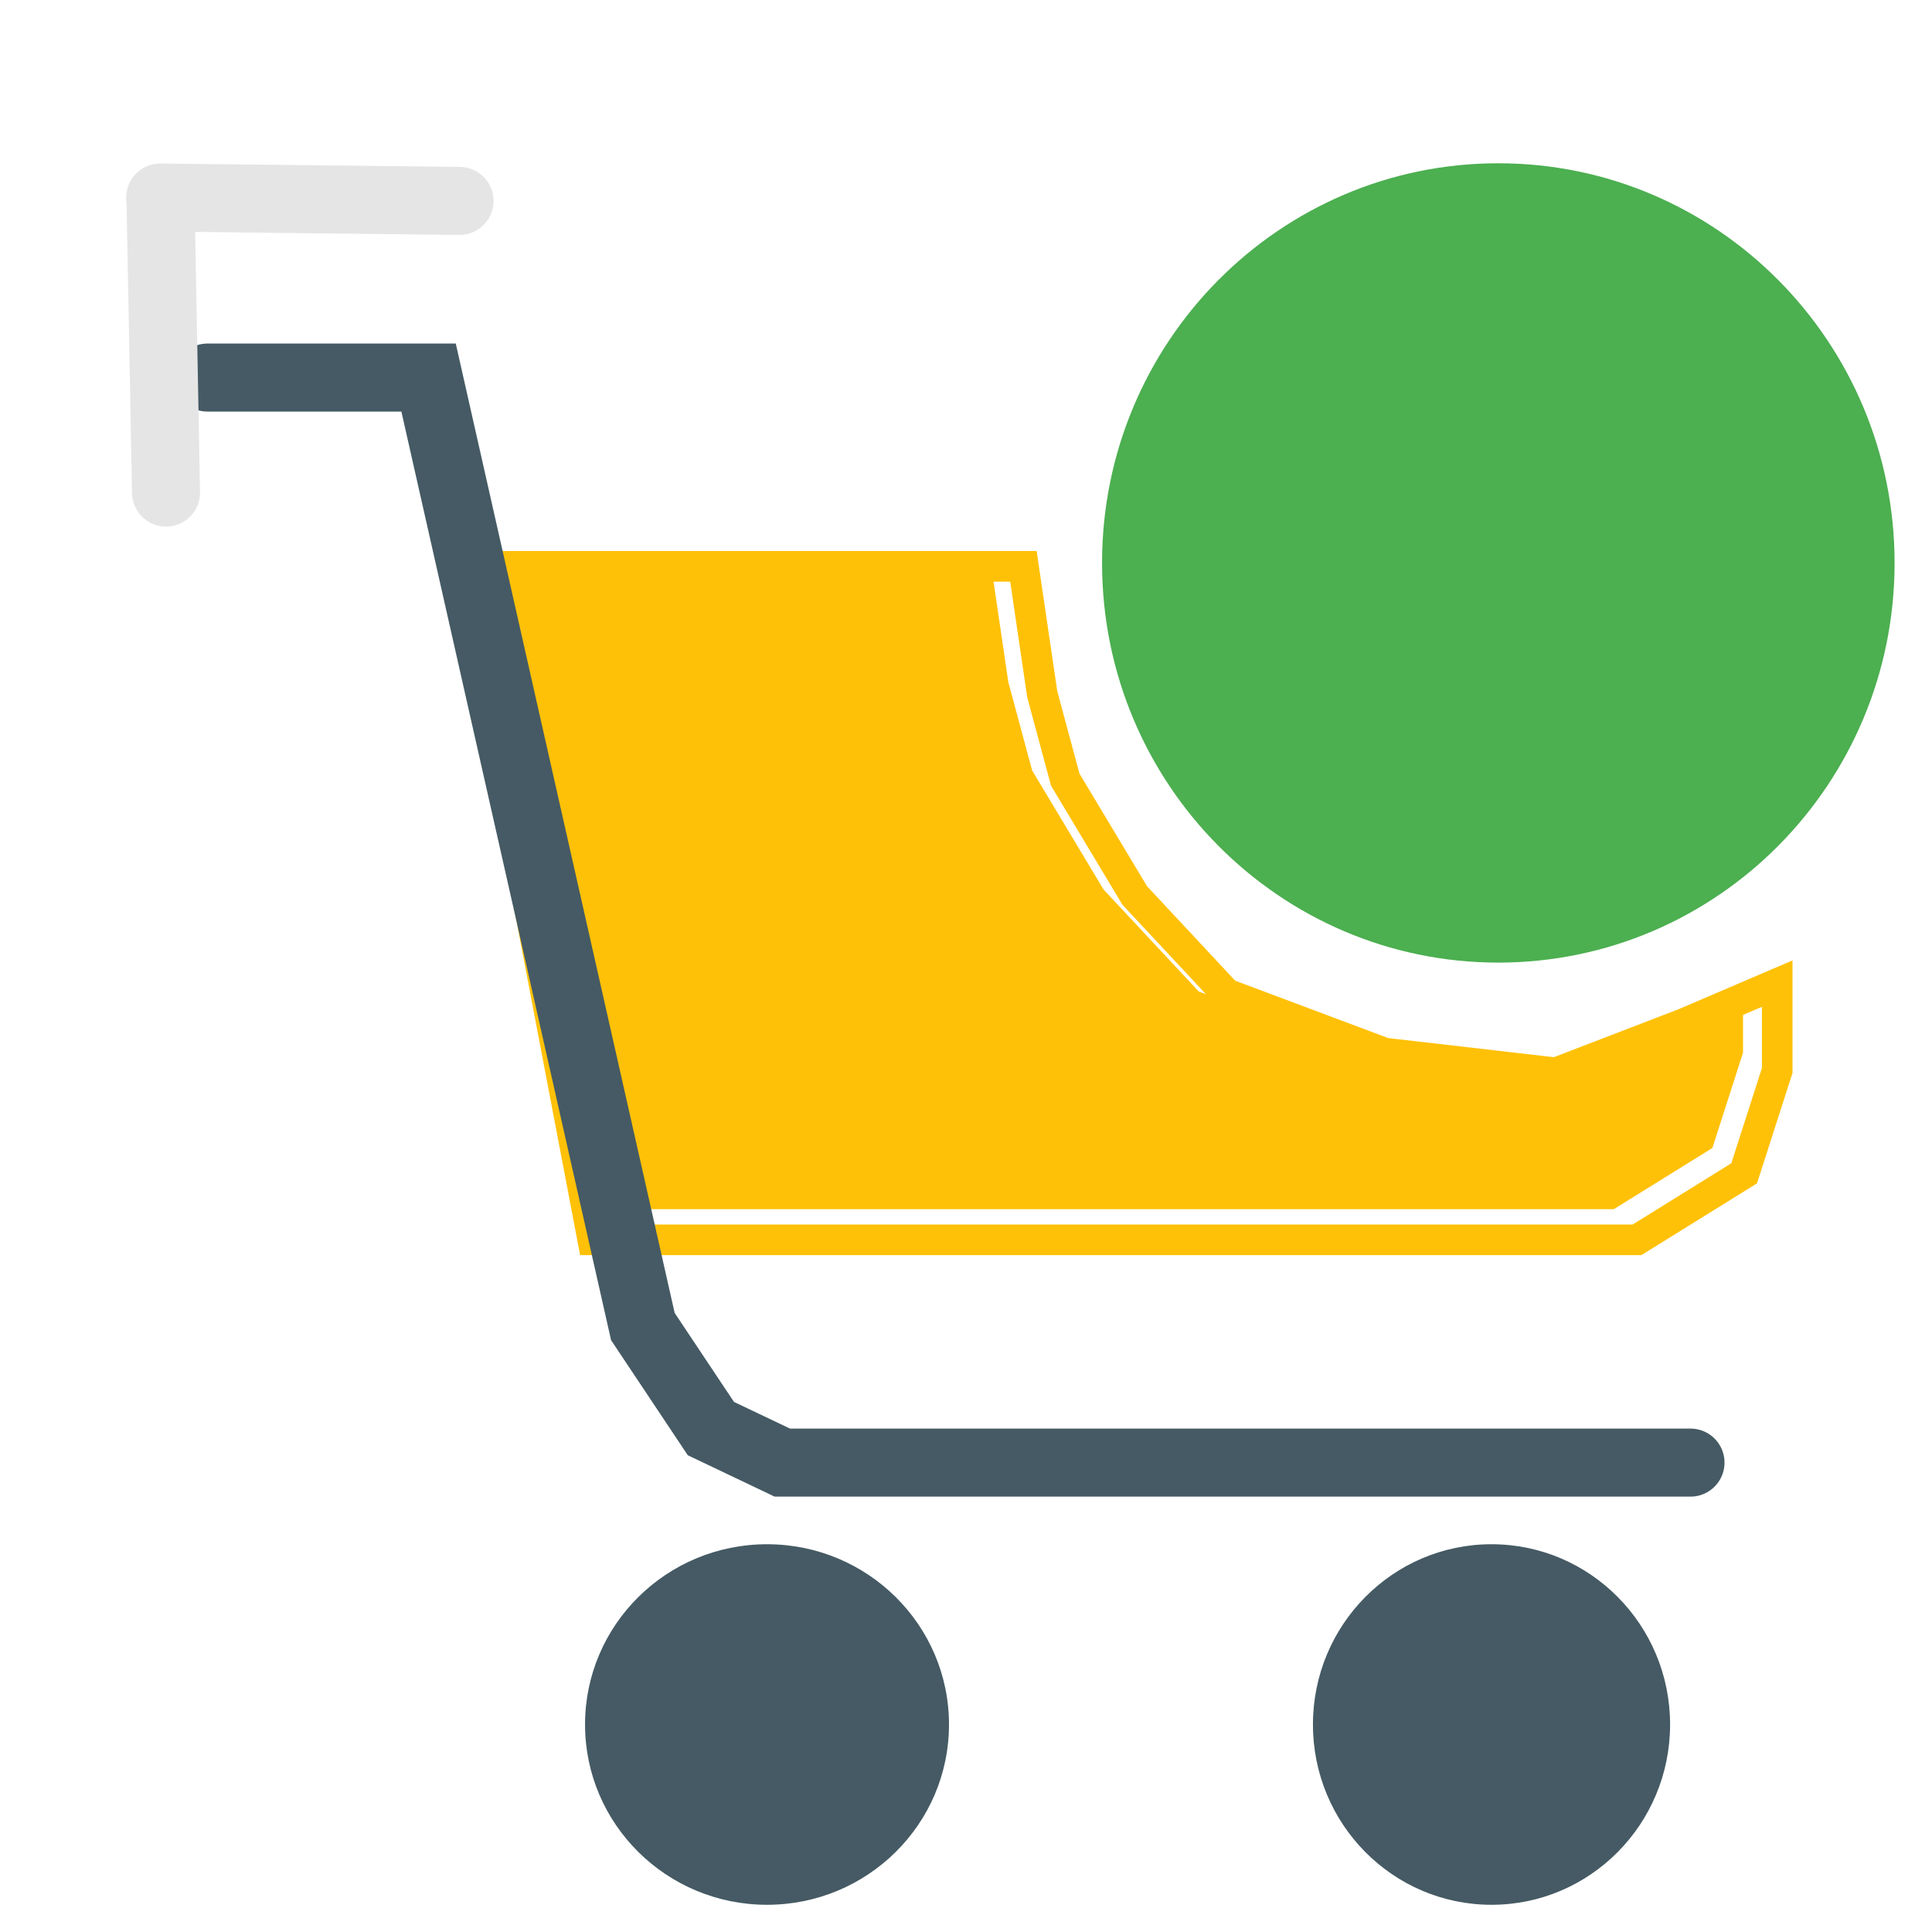 <svg  viewBox="0 0 568 568" fill="none" xmlns="http://www.w3.org/2000/svg" xmlns:xlink="http://www.w3.org/1999/xlink">
<rect x="0" y="0" width="568" height="568" fill="#333333" stroke="none"/>
<style>.cross2_979 {
	animation: 2.3s linear 0s 1 normal forwards running cross2_979;
		transform: translateX(402.19px) translateY(73.81px) rotate(0deg);
		width: 1.62px;
		height: 86px;
}
@keyframes cross2_979 {
	0% {
		transform: translateX(402.19px) translateY(73.81px) rotate(0deg);
		width: 1.62px;
		height: 86px;
	}
	21.74% {
		transform: translateX(402.19px) translateY(73.81px) rotate(-218deg);
	}
	100% {
		transform: translateX(407.19px) translateY(80.81px) rotate(99deg);
		width: 1.62px;
		height: 86px;
	}
	13.04% {
		transform: translateX(402.19px) translateY(73.81px) rotate(-89deg);
	}
	34.78% {
		transform: translateX(366.19px) translateY(93.81px);
	}
	78.26% {
		transform: translateX(402.19px) translateY(73.81px) rotate(-218deg);
	}
	86.96% {
		transform: translateX(366.19px) translateY(93.81px);
	}
}.cross1_954 {
	animation: 2.3s linear 0s 1 normal forwards running cross1_954;
		transform: translateX(361.1px) translateY(110.07px) rotate(0deg);
}
@keyframes cross1_954 {
	0% {
		transform: translateX(361.1px) translateY(110.07px) rotate(0deg);
	}
	21.74% {
		transform: translateX(361.1px) translateY(110.07px) rotate(0deg);
	}
	34.78% {
		transform: translateX(402.1px) translateY(125.07px) rotate(-44deg);
	}
	86.96% {
		transform: translateX(398.6px) translateY(120.07px) rotate(-44deg);
	}
	100% {
		transform: translateX(367.1px) translateY(110.07px) rotate(-90deg);
	}
}
</style>
<g clip-path="url(#clip_0_135)"  data-name="Frame 1">
	<rect width="638" height="568" fill="white" data-name="Frame 1"/>
	<g transform="translate(37 48)" clip-path="url(#clip_1_305)" width="520" height="520" data-name="addCartmax 1">
		<g transform="translate(93.56 113.5)" width="385.94" height="198" data-name="cartyellow">
			<path d="M155.438 0.5H0.438L36.438 189.5H338.438L367.438 171.5L376.438 143.5V125.5L355.438 134.5L316.438 149.5L264.438 143.5L216.438 125.5L188.438 95.5L167.438 60.5L160.438 34.5L155.438 0.5Z" fill="#FFC107" data-name="Vector" transform="translate(5.44 4.5)"/>
			<path d="M11.438 5H6L7.018 10.342L43.017 199.342L43.714 203H47.438H349.438H350.721L351.811 202.323L380.811 184.323L382.216 183.451L382.722 181.877L391.722 153.877L391.938 153.205V152.5V134.5V127.676L385.665 130.364L364.743 139.33L326.855 153.903L276.502 148.093L230.007 130.657L203.052 101.777L182.62 67.723L175.852 42.585L170.89 8.845L170.325 5H166.438H11.438Z" stroke="#FFC107" stroke-width="9" data-name="Vector"/>
		</g>
		<g transform="translate(14 53)" width="436" height="319" data-name="kathi">
			<path d="M10 10H75L138 289L158 319L179 329H446" stroke="#455A64" stroke-width="20" stroke-linecap="round" data-name="Vector"/>
		</g>
		<path d="M116.5 235C180.841 235 233 182.393 233 117.5C233 52.606 180.841 0 116.5 0C52.159 0 0 52.606 0 117.5C0 182.393 52.159 235 116.5 235Z" fill="#4CAF50" data-name="greenCircle" transform="translate(287 0)"/>
		<path d="M10.19 10.81L11.81 96.81" stroke="#E5E5E5" stroke-width="20" stroke-linecap="round" data-name="cross2" class="cross2_979"/>
		<path d="M10.1 10.07L98.1 11.07" stroke="#E5E5E5" stroke-width="20" stroke-linecap="round" data-name="cross1" class="cross1_954"/>
		<g transform="translate(135 406)" width="107" height="106" data-name="wheel3">
			<path d="M107 53C107 82.271 83.047 106 53.5 106C23.953 106 0 82.271 0 53C0 23.729 23.953 0 53.5 0C83.047 0 107 23.729 107 53Z" fill="#455A64" data-name="Vector"/>
		</g>
		<g transform="translate(349 406)" width="105" height="106" data-name="wheel2">
			<path d="M105 53C105 82.271 81.495 106 52.5 106C23.505 106 0 82.271 0 53C0 23.729 23.505 0 52.5 0C81.495 0 105 23.729 105 53Z" fill="#455A64" data-name="Vector"/>
		</g>
	</g>
</g>
<defs><clipPath id="clip_0_135"><rect width="638" height="568"/></clipPath><clipPath id="clip_1_305"><rect width="520" height="520"/></clipPath>
</defs>
</svg>